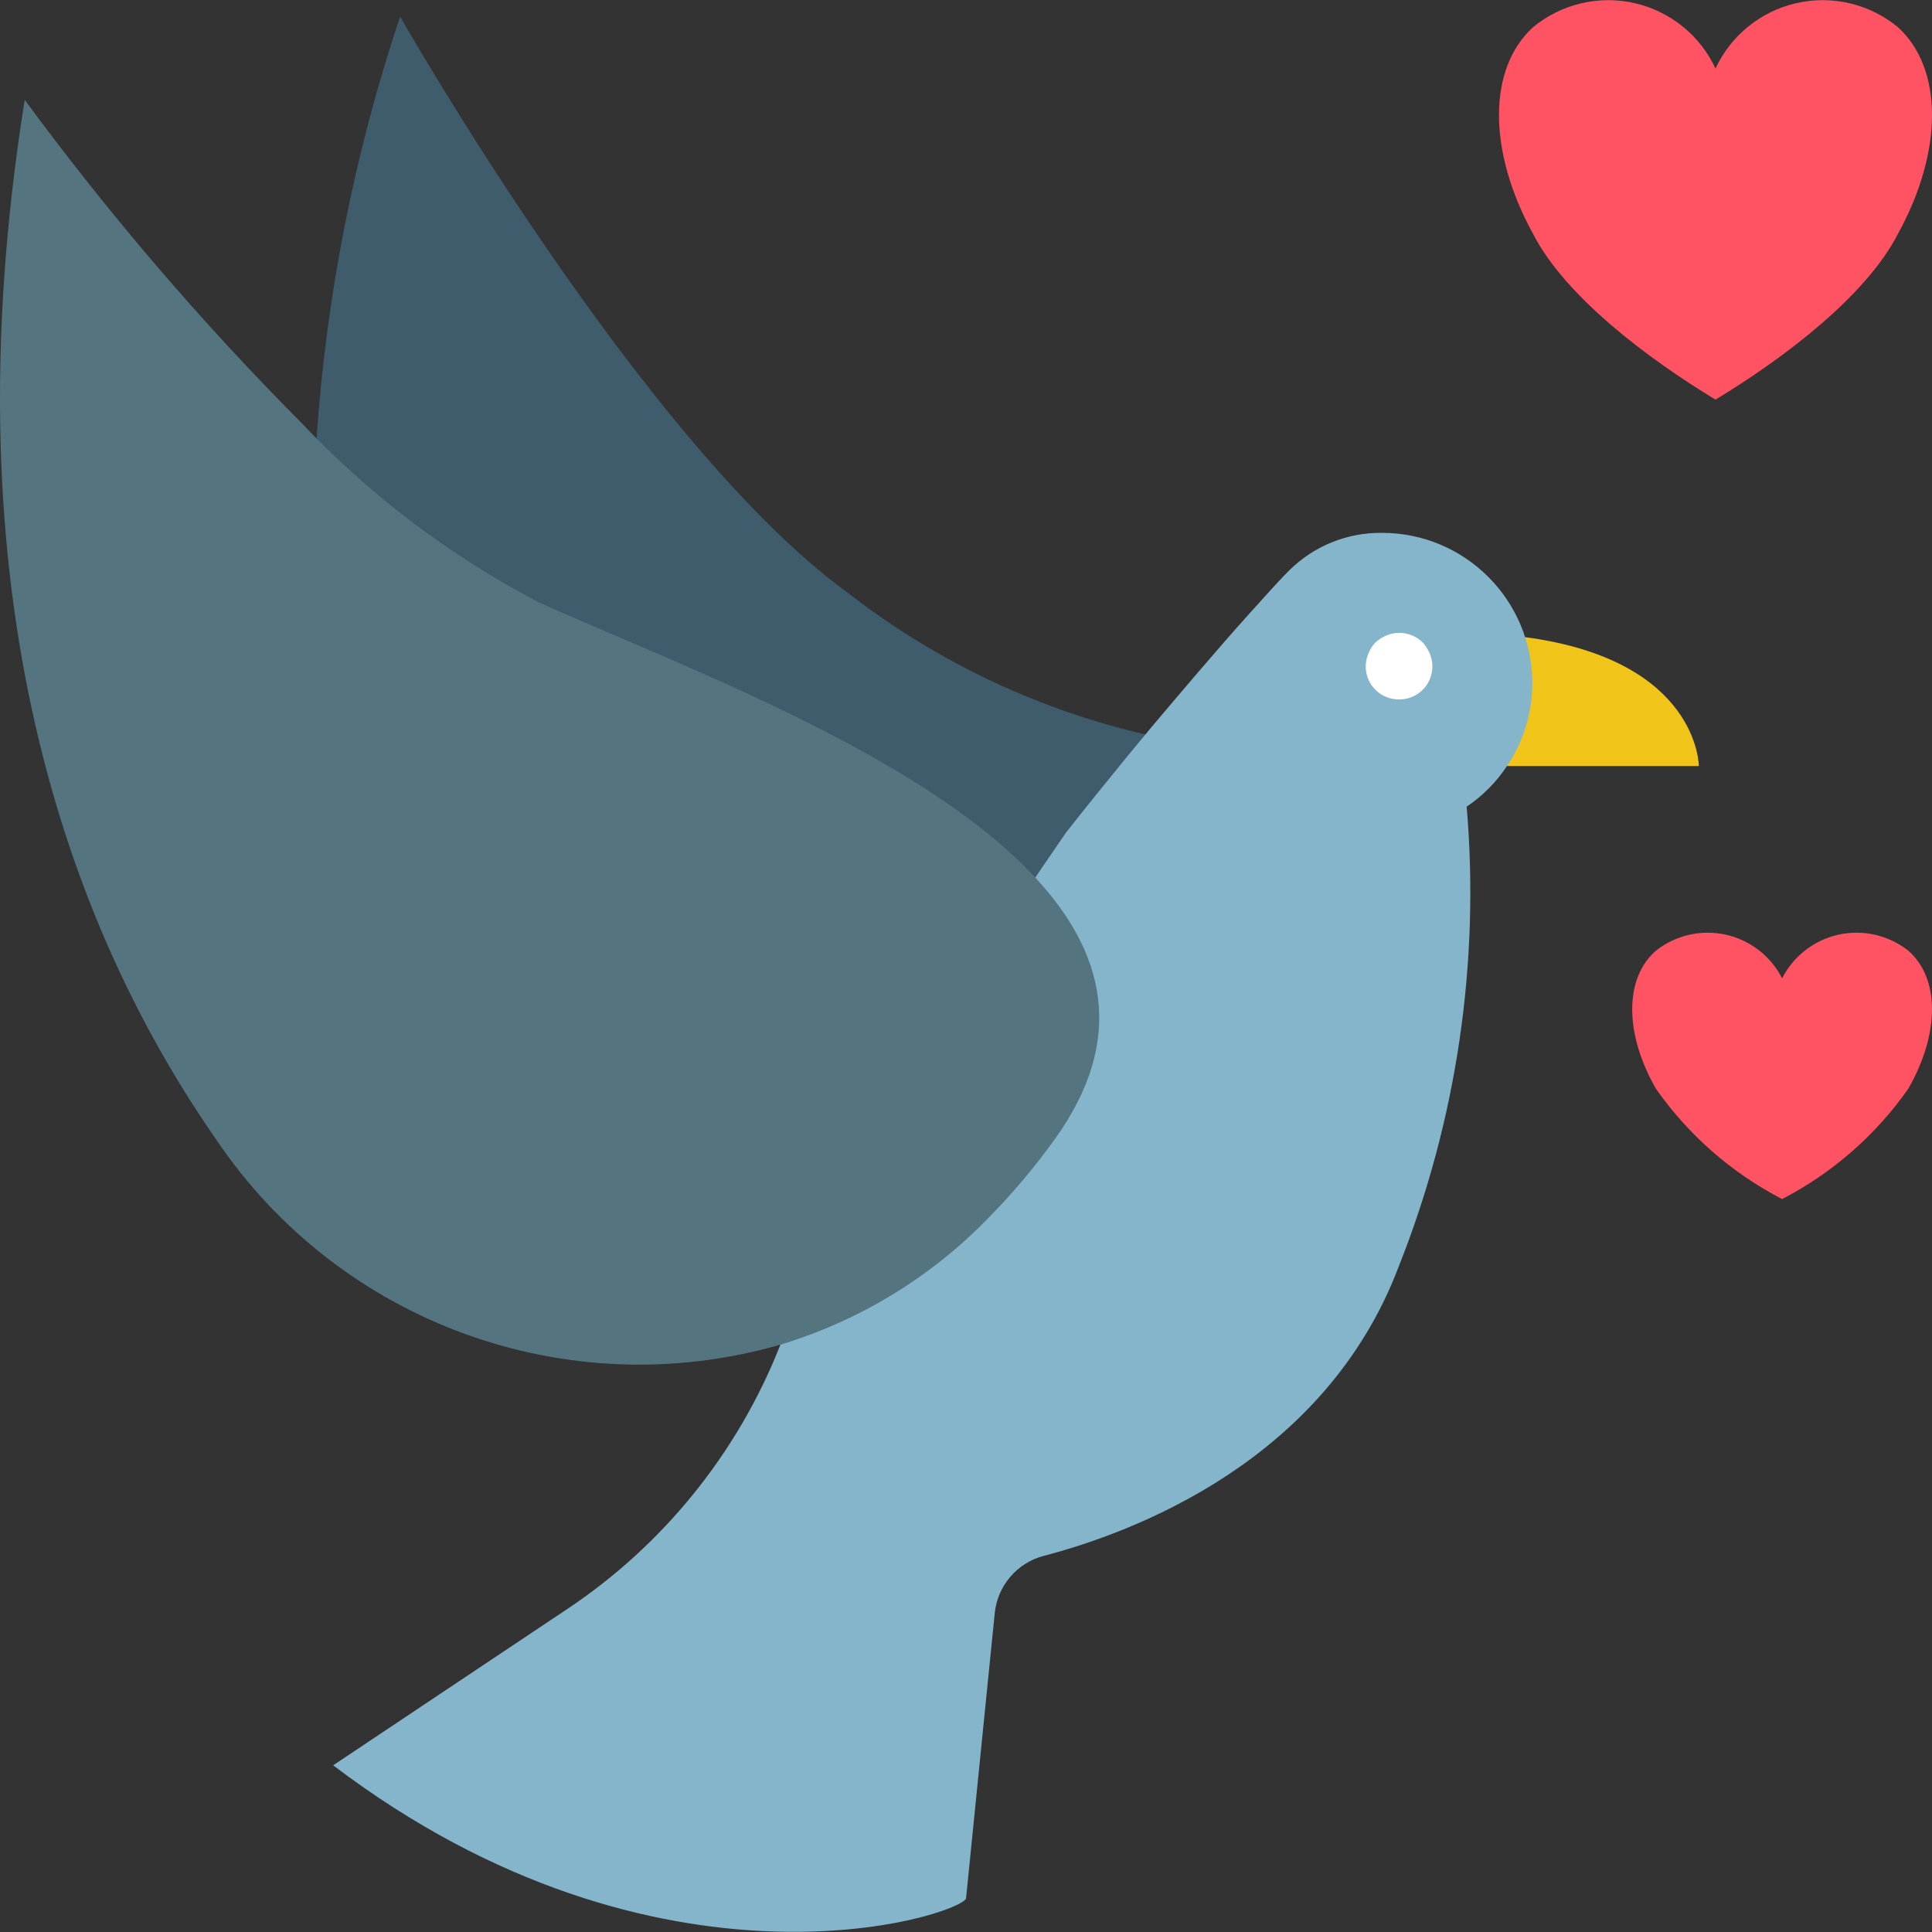 <?xml version="1.0" encoding="iso-8859-1"?>
<!-- Generator: Adobe Illustrator 21.0.0, SVG Export Plug-In . SVG Version: 6.00 Build 0)  -->
<svg version="1.1" id="Capa_1" xmlns="http://www.w3.org/2000/svg" xmlns:xlink="http://www.w3.org/1999/xlink" x="0px" y="0px"
	 viewBox="0 0 512.017 512.017" style="enable-background:new 0 0 512.017 512.017;" xml:space="preserve">
<rect x="0" y="0" width="512.017" height="512.017" fill="#333333" stroke="none"/>
<g transform="translate(-1)">
	<path style="fill:#3F5C6C;" d="M311.13,196.041c-13.418,16.066-23.57,29.043-23.57,29.043c-2.737,4.061-5.561,8.033-8.121,11.917
		c-70.974-3.09-95.426-21.716-132.767-38.4c-20.303-9.092-70.621-35.31-61.793-82.185c2.582-38.132,10.028-75.778,22.157-112.022
		c0,0,64.441,113.434,118.554,152.629C250.653,176.552,279.954,189.918,311.13,196.041z"/>
	<path style="fill:#F0C419;" d="M405.144,168.852c46.08,6.091,46.08,34.163,46.08,34.163h-50.847L405.144,168.852z"/>
	<path style="fill:#84B5CB;" d="M407.086,180.945c0.025,7.862-2.313,15.551-6.709,22.069c-2.817,4.258-6.447,7.918-10.681,10.77
		c3.522,41.388-2.613,83.029-17.92,121.644c-19.509,51.906-70.797,70.797-94.102,76.888c-7.16,1.85-12.387,7.996-13.065,15.36
		l-7.592,75.476c-2.03,4.59-81.126,30.367-167.724-35.31l61.881-41.313c25.57-17.006,45.318-41.436,56.585-70.003l0.088-0.177
		l0.265-0.618l67.09-122.88c0.088-0.088,0.088-0.177,0.177-0.265c2.56-3.884,5.385-7.857,8.121-11.917
		c0,0,10.152-12.977,23.57-29.043c7.768-9.181,16.508-19.509,24.982-28.954l0.088-0.088c3.619-3.972,7.062-7.945,10.593-11.476
		c6.481-6.407,15.25-9.966,24.364-9.887h0.265C389.279,141.275,407.033,159.029,407.086,180.945z"/>
	<path style="fill:#FFFFFF;" d="M371.776,185.359c-2.953,0.03-5.722-1.434-7.36-3.891c-1.638-2.457-1.925-5.576-0.761-8.291
		c0.427-1.08,1.056-2.069,1.854-2.913c0.859-0.779,1.844-1.406,2.913-1.854c3.287-1.382,7.084-0.651,9.622,1.854
		c0.779,0.859,1.406,1.844,1.854,2.913c1.164,2.715,0.877,5.833-0.761,8.291C377.498,183.926,374.729,185.389,371.776,185.359z"/>
	<path style="fill:#547580;" d="M280.499,301.972c-5.41,7.52-11.402,14.604-17.92,21.186c-15.15,15.506-33.978,26.925-54.731,33.192
		c-56.412,16.27-116.875-5.74-149.628-54.466C19.467,246.181-13.46,157.994,7.55,26.463c22.273,30.286,46.763,58.878,73.269,85.539
		c18.262,19.328,39.624,35.469,63.206,47.757c37.341,16.684,101.164,40.166,131.354,72.828
		C293.652,252.272,299.743,275.224,280.499,301.972z"/>
	<g>
		<path style="fill:#FF5364;" d="M473.293,259.273c3.01-5.911,8.512-10.16,14.991-11.578s13.253,0.146,18.456,4.26
			c8.368,7.318,8.368,21.937,0,36.564c-8.623,12.309-20.1,22.347-33.448,29.255c-13.348-6.908-24.824-16.945-33.448-29.255
			c-8.369-14.627-8.369-29.246,0-36.564c5.203-4.114,11.977-5.677,18.456-4.26C464.781,249.113,470.284,253.362,473.293,259.273z"/>
		<path style="fill:#FF5364;" d="M455.638,18.156c4.091-8.788,12.018-15.188,21.471-17.334s19.366,0.202,26.851,6.361
			c12.076,10.973,12.076,32.909,0,54.846c-8.457,16.455-30.199,32.909-48.322,43.882c-18.123-10.973-39.865-27.427-48.322-43.882
			c-12.076-21.937-12.076-43.873,0-54.846c7.485-6.159,17.399-8.508,26.851-6.361S451.547,9.368,455.638,18.156z"/>
	</g>
</g>
<g>
</g>
<g>
</g>
<g>
</g>
<g>
</g>
<g>
</g>
<g>
</g>
<g>
</g>
<g>
</g>
<g>
</g>
<g>
</g>
<g>
</g>
<g>
</g>
<g>
</g>
<g>
</g>
<g>
</g>
</svg>
